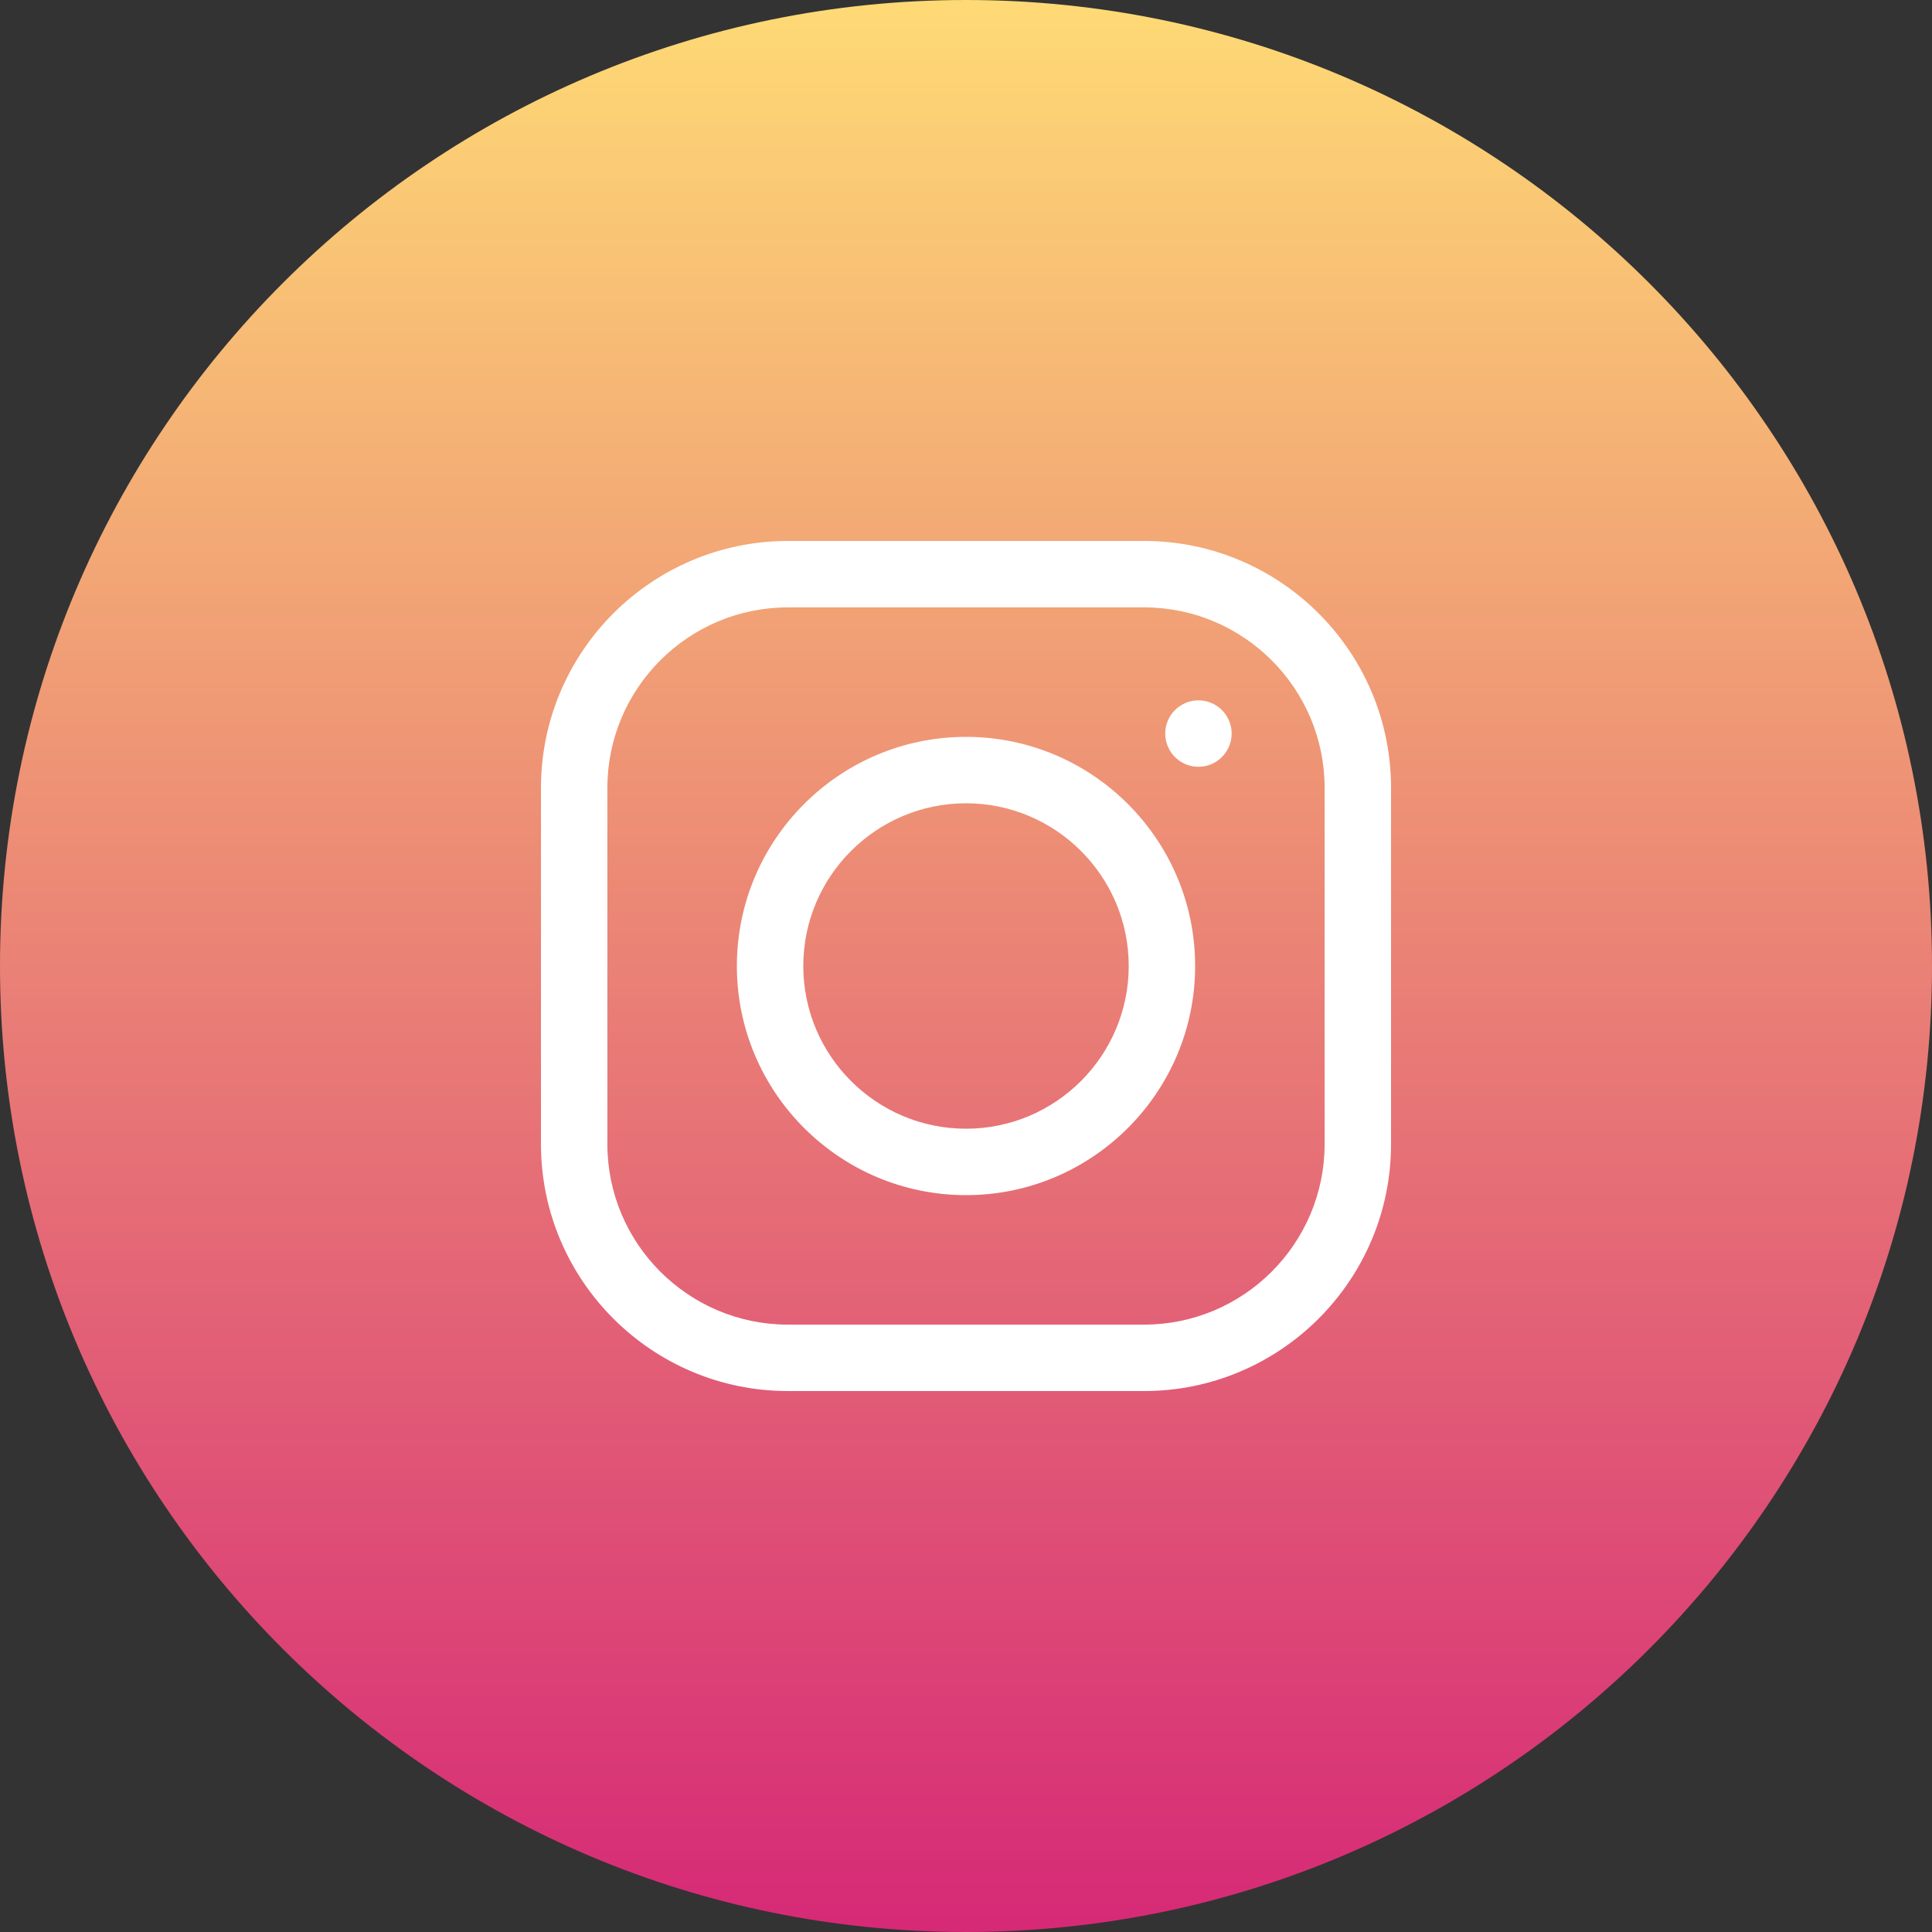 <svg width="50" height="50" viewBox="0 0 50 50" fill="none" xmlns="http://www.w3.org/2000/svg">
<rect x="0" y="0" width="50" height="50" fill="#333333" stroke="none"/>
<path fill-rule="evenodd" clip-rule="evenodd" d="M25 50C38.807 50 50 38.807 50 25C50 11.193 38.807 0 25 0C11.193 0 0 11.193 0 25C0 38.807 11.193 50 25 50Z" fill="url(#paint0_linear)"/>
<path d="M29.609 14H20.391C16.867 14 14 16.867 14 20.391V29.609C14 33.133 16.867 36 20.391 36H29.609C33.133 36 36 33.133 36 29.609V20.391C36 16.867 33.133 14 29.609 14ZM34.281 29.609C34.281 32.185 32.185 34.281 29.609 34.281H20.391C17.815 34.281 15.719 32.185 15.719 29.609V20.391C15.719 17.815 17.815 15.719 20.391 15.719H29.609C32.185 15.719 34.281 17.815 34.281 20.391V29.609Z" fill="white"/>
<path d="M25 19.07C21.73 19.07 19.07 21.73 19.07 25C19.07 28.27 21.73 30.93 25 30.93C28.27 30.93 30.93 28.27 30.93 25C30.93 21.73 28.27 19.07 25 19.07ZM25 29.211C22.678 29.211 20.789 27.322 20.789 25C20.789 22.678 22.678 20.789 25 20.789C27.322 20.789 29.211 22.678 29.211 25C29.211 27.322 27.322 29.211 25 29.211Z" fill="white"/>
<path d="M31.016 19.844C31.49 19.844 31.875 19.459 31.875 18.984C31.875 18.51 31.49 18.125 31.016 18.125C30.541 18.125 30.156 18.51 30.156 18.984C30.156 19.459 30.541 19.844 31.016 19.844Z" fill="white"/>
<defs>
<linearGradient id="paint0_linear" x1="25" y1="0" x2="25" y2="50" gradientUnits="userSpaceOnUse">
<stop stop-color="#FEDA75"/>
<stop offset="1" stop-color="#D62976"/>
</linearGradient>
</defs>
</svg>
